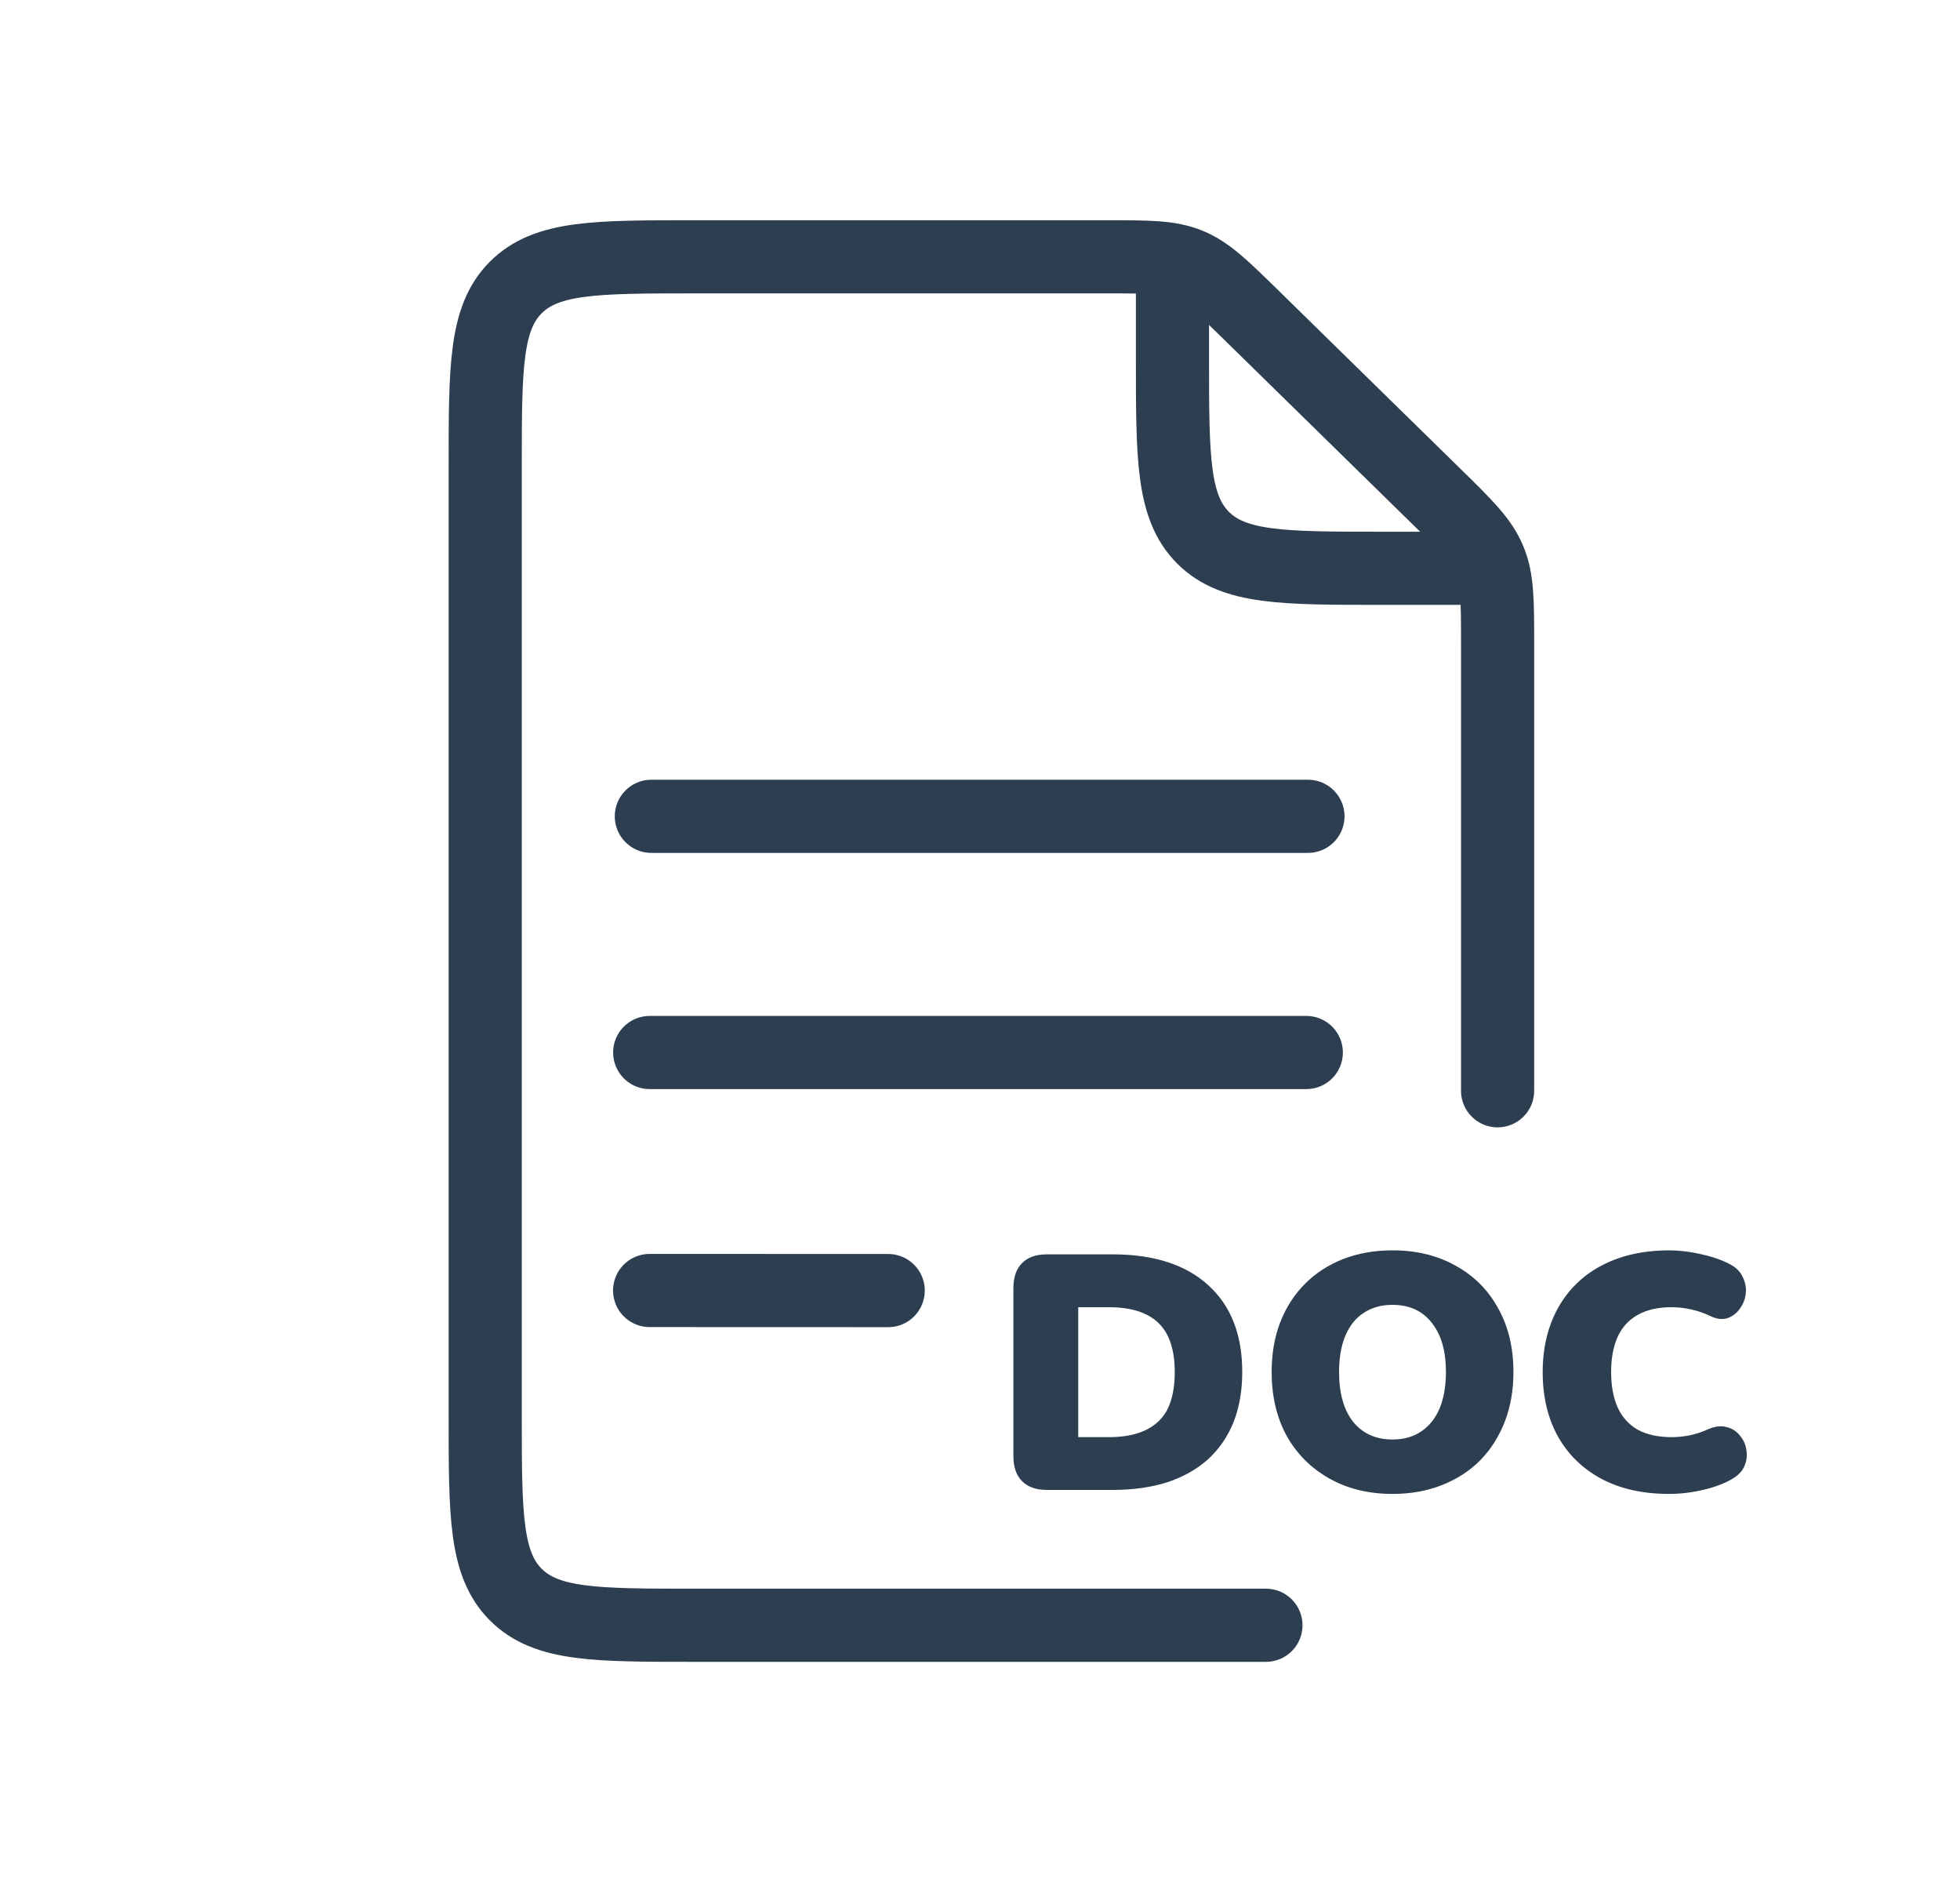 <svg width="25" height="24" viewBox="0 0 25 24" fill="none" xmlns="http://www.w3.org/2000/svg">
<path d="M13.352 19C13.216 19 13.111 18.963 13.037 18.889C12.963 18.815 12.926 18.709 12.926 18.57V16.427C12.926 16.288 12.963 16.181 13.037 16.107C13.111 16.033 13.216 15.996 13.352 15.996H14.192C14.717 15.996 15.123 16.127 15.41 16.388C15.7 16.65 15.845 17.019 15.845 17.496C15.845 17.735 15.808 17.948 15.734 18.135C15.66 18.32 15.552 18.477 15.41 18.608C15.268 18.736 15.095 18.834 14.89 18.902C14.686 18.967 14.453 19 14.192 19H13.352ZM13.753 18.327H14.14C14.285 18.327 14.41 18.31 14.515 18.276C14.62 18.242 14.709 18.191 14.78 18.122C14.851 18.054 14.902 17.969 14.933 17.867C14.967 17.762 14.984 17.638 14.984 17.496C14.984 17.212 14.914 17.003 14.775 16.87C14.636 16.736 14.425 16.67 14.14 16.67H13.753V18.327ZM17.762 19.051C17.458 19.051 17.189 18.986 16.957 18.855C16.724 18.724 16.542 18.543 16.411 18.31C16.283 18.074 16.22 17.803 16.22 17.496C16.22 17.263 16.256 17.052 16.33 16.861C16.404 16.671 16.509 16.508 16.646 16.371C16.782 16.235 16.944 16.13 17.131 16.056C17.322 15.982 17.532 15.945 17.762 15.945C18.069 15.945 18.337 16.011 18.567 16.141C18.8 16.269 18.98 16.449 19.108 16.682C19.239 16.915 19.304 17.186 19.304 17.496C19.304 17.729 19.267 17.941 19.193 18.131C19.119 18.321 19.014 18.486 18.878 18.625C18.742 18.761 18.578 18.866 18.388 18.94C18.201 19.014 17.992 19.051 17.762 19.051ZM17.762 18.357C17.904 18.357 18.026 18.323 18.128 18.254C18.23 18.186 18.308 18.088 18.363 17.96C18.416 17.83 18.443 17.675 18.443 17.496C18.443 17.226 18.382 17.016 18.26 16.866C18.141 16.715 17.975 16.64 17.762 16.64C17.62 16.64 17.498 16.674 17.395 16.742C17.293 16.807 17.215 16.904 17.161 17.032C17.107 17.16 17.08 17.314 17.08 17.496C17.08 17.769 17.14 17.98 17.259 18.131C17.381 18.281 17.549 18.357 17.762 18.357ZM21.291 19.051C20.956 19.051 20.668 18.987 20.427 18.859C20.185 18.729 19.999 18.547 19.869 18.314C19.741 18.081 19.677 17.808 19.677 17.496C19.677 17.263 19.714 17.052 19.788 16.861C19.861 16.671 19.968 16.508 20.107 16.371C20.246 16.235 20.415 16.13 20.614 16.056C20.813 15.982 21.039 15.945 21.291 15.945C21.419 15.945 21.551 15.961 21.688 15.992C21.827 16.021 21.949 16.062 22.054 16.116C22.139 16.158 22.198 16.215 22.229 16.286C22.263 16.354 22.276 16.425 22.267 16.499C22.259 16.57 22.233 16.634 22.19 16.691C22.151 16.748 22.098 16.787 22.033 16.81C21.97 16.83 21.899 16.822 21.82 16.785C21.737 16.745 21.655 16.716 21.573 16.699C21.493 16.68 21.409 16.67 21.321 16.67C21.151 16.67 21.008 16.702 20.891 16.767C20.777 16.83 20.692 16.922 20.635 17.044C20.579 17.167 20.55 17.317 20.55 17.496C20.55 17.675 20.579 17.827 20.635 17.952C20.692 18.074 20.777 18.168 20.891 18.233C21.008 18.296 21.151 18.327 21.321 18.327C21.392 18.327 21.468 18.32 21.547 18.305C21.63 18.288 21.71 18.262 21.79 18.225C21.878 18.188 21.956 18.179 22.024 18.199C22.095 18.216 22.152 18.253 22.195 18.31C22.24 18.364 22.267 18.426 22.276 18.497C22.287 18.568 22.277 18.638 22.246 18.706C22.215 18.771 22.159 18.825 22.08 18.868C21.986 18.922 21.867 18.966 21.722 19C21.577 19.034 21.433 19.051 21.291 19.051Z" fill="#2C3E50"/>
<path d="M8.308 10.41H16.683" stroke="#2C3E50" stroke-width="0.933" stroke-linecap="round"/>
<path d="M8.287 13.422H16.662" stroke="#2C3E50" stroke-width="0.933" stroke-linecap="round"/>
<path d="M8.286 16.457L11.329 16.458" stroke="#2C3E50" stroke-width="0.933" stroke-linecap="round"/>
<path d="M14.955 3.123V4.58C14.955 5.838 14.955 6.466 15.345 6.857C15.736 7.247 16.364 7.247 17.621 7.247H19.283" stroke="#2C3E50" stroke-width="0.933"/>
<path d="M19.102 13.91V8.216C19.102 7.663 19.102 7.387 18.997 7.139C18.893 6.891 18.696 6.698 18.301 6.311L15.98 4.037C15.596 3.661 15.404 3.473 15.162 3.374C14.92 3.275 14.651 3.275 14.114 3.275H8.855C7.598 3.275 6.97 3.275 6.579 3.666C6.189 4.056 6.189 4.685 6.189 5.942V18.059C6.189 19.316 6.189 19.945 6.579 20.335C6.97 20.726 7.598 20.726 8.855 20.726H12.645H16.147" stroke="#2C3E50" stroke-width="0.933" stroke-linecap="round"/>
</svg>
